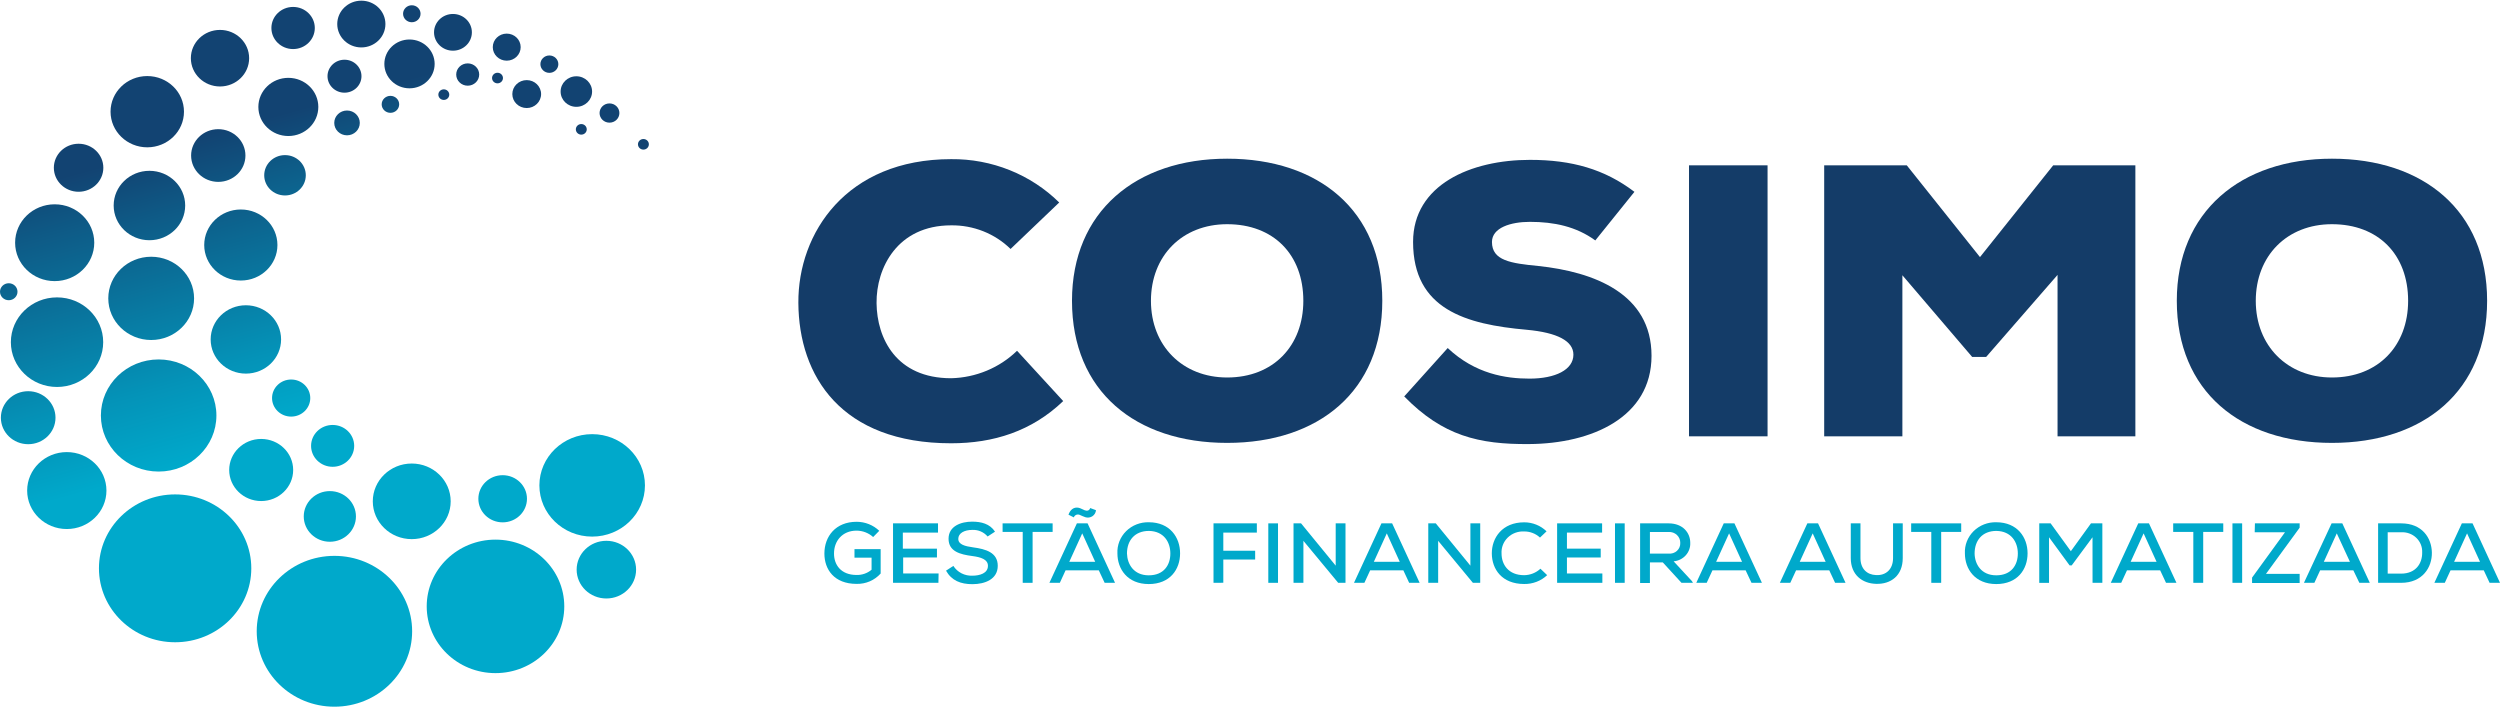 <svg width="256" height="73" viewBox="0 0 256 73" fill="none" xmlns="http://www.w3.org/2000/svg">
<path d="M89.41 54.992C88.95 54.576 88.345 54.342 87.716 54.337C86.247 54.337 85.392 55.41 85.403 56.694C85.403 57.808 86.085 58.877 87.716 58.877C88.278 58.89 88.826 58.698 89.249 58.339V57.102H87.499V56.232H90.179V58.728C89.874 59.07 89.496 59.343 89.07 59.527C88.644 59.711 88.182 59.8 87.716 59.79C85.411 59.79 84.418 58.302 84.418 56.684C84.418 54.926 85.572 53.431 87.716 53.431C88.585 53.431 89.419 53.763 90.036 54.355L89.41 54.992Z" fill="#00A9CB"/>
<path d="M96.094 59.681H91.446V53.592H96.052V54.537H92.45V56.181H95.944V57.087H92.484V58.724H96.112L96.094 59.681Z" fill="#00A9CB"/>
<path d="M101.132 54.937C100.944 54.716 100.707 54.54 100.437 54.422C100.168 54.305 99.875 54.25 99.58 54.261C98.74 54.261 98.129 54.599 98.129 55.181C98.129 55.763 98.83 55.938 99.651 56.05C100.944 56.225 102.17 56.574 102.17 57.938C102.17 59.303 100.88 59.819 99.572 59.819C98.373 59.819 97.447 59.455 96.873 58.437L97.623 57.949C97.827 58.27 98.116 58.532 98.459 58.708C98.803 58.883 99.188 58.967 99.576 58.95C100.326 58.95 101.165 58.706 101.165 57.938C101.165 57.28 100.438 57.051 99.561 56.938C98.313 56.774 97.132 56.469 97.132 55.167C97.132 53.864 98.421 53.417 99.55 53.417C100.457 53.417 101.36 53.624 101.889 54.443L101.132 54.937Z" fill="#00A9CB"/>
<path d="M104.726 54.468H102.665V53.592H107.789V54.468H105.738V59.681H104.726V54.468Z" fill="#00A9CB"/>
<path d="M112.515 58.401H109.116L108.527 59.681H107.459L110.274 53.591H111.368L114.18 59.681H113.115L112.515 58.401ZM109.412 52.704C109.584 52.216 109.94 51.885 110.469 51.998C110.686 52.053 110.874 52.18 111.08 52.253C111.286 52.325 111.537 52.329 111.635 52.023L112.227 52.242C112.219 52.363 112.183 52.481 112.122 52.587C112.06 52.693 111.975 52.785 111.873 52.855C111.77 52.925 111.653 52.971 111.529 52.991C111.405 53.011 111.279 53.003 111.159 52.969C110.952 52.896 110.749 52.812 110.551 52.718C110.495 52.695 110.434 52.684 110.373 52.685C110.312 52.685 110.252 52.699 110.196 52.723C110.14 52.748 110.091 52.783 110.05 52.828C110.009 52.872 109.978 52.924 109.959 52.98L109.412 52.704ZM110.821 54.617L109.494 57.527H112.148L110.821 54.617Z" fill="#00A9CB"/>
<path d="M120.841 56.662C120.841 58.306 119.81 59.808 117.632 59.808C115.454 59.808 114.423 58.27 114.423 56.669C114.402 56.25 114.471 55.831 114.625 55.438C114.779 55.046 115.015 54.689 115.318 54.389C115.621 54.089 115.985 53.854 116.386 53.697C116.788 53.541 117.218 53.466 117.651 53.479C119.791 53.486 120.841 55.017 120.841 56.662ZM117.632 58.913C119.191 58.913 119.844 57.844 119.844 56.68C119.844 55.516 119.184 54.392 117.651 54.366C116.196 54.366 115.402 55.348 115.402 56.68C115.435 57.757 116.08 58.913 117.632 58.913Z" fill="#00A9CB"/>
<path d="M124.263 59.681V53.592H128.701V54.541H125.267V56.392H128.528V57.298H125.267V59.674L124.263 59.681Z" fill="#00A9CB"/>
<path d="M129.874 59.681V53.592H130.868V59.681H129.874Z" fill="#00A9CB"/>
<path d="M136.775 57.924V53.592H137.779V59.681H137.03L133.469 55.381V59.681H132.457V53.592H133.229L136.775 57.924Z" fill="#00A9CB"/>
<path d="M143.702 58.401H140.306L139.714 59.681H138.649L141.46 53.592H142.555L145.37 59.681H144.298L143.702 58.401ZM142.008 54.617L140.681 57.528H143.335L142.008 54.617Z" fill="#00A9CB"/>
<path d="M150.569 57.924V53.592H151.574V59.681H150.824L147.267 55.381V59.681H146.255V53.592H147.023L150.569 57.924Z" fill="#00A9CB"/>
<path d="M158.429 58.895C158.118 59.19 157.749 59.422 157.344 59.577C156.939 59.733 156.507 59.809 156.072 59.801C153.793 59.801 152.773 58.281 152.762 56.68C152.751 55.079 153.83 53.486 156.072 53.486C156.498 53.484 156.921 53.565 157.315 53.724C157.709 53.882 158.066 54.115 158.366 54.41L157.695 55.047C157.259 54.64 156.676 54.416 156.072 54.421C155.762 54.404 155.453 54.452 155.163 54.559C154.874 54.667 154.612 54.834 154.393 55.047C154.175 55.26 154.005 55.516 153.896 55.797C153.787 56.079 153.74 56.38 153.759 56.68C153.759 57.793 154.449 58.899 156.072 58.899C156.694 58.892 157.291 58.655 157.74 58.237L158.429 58.895Z" fill="#00A9CB"/>
<path d="M164.082 59.681H159.449V53.592H164.056V54.537H160.454V56.181H163.913V57.087H160.454V58.724H164.082V59.681Z" fill="#00A9CB"/>
<path d="M165.375 59.681V53.592H166.369V59.681H165.375Z" fill="#00A9CB"/>
<path d="M173.359 59.681H172.186L170.274 57.593H168.951V59.699H167.947V53.592C168.921 53.592 169.892 53.592 170.867 53.592C172.321 53.592 173.082 54.556 173.082 55.581C173.105 56.05 172.941 56.509 172.624 56.862C172.307 57.216 171.861 57.438 171.38 57.48L173.254 59.506L173.359 59.681ZM168.951 54.479V56.687H170.859C171.014 56.704 171.172 56.688 171.32 56.641C171.469 56.593 171.605 56.514 171.719 56.41C171.833 56.307 171.922 56.18 171.981 56.039C172.04 55.899 172.066 55.747 172.059 55.596C172.063 55.444 172.035 55.294 171.976 55.154C171.917 55.013 171.829 54.886 171.717 54.781C171.605 54.675 171.471 54.594 171.325 54.541C171.178 54.489 171.022 54.466 170.867 54.475L168.951 54.479Z" fill="#00A9CB"/>
<path d="M178.753 58.401H175.357L174.765 59.681H173.7L176.512 53.592H177.606L180.421 59.681H179.353L178.753 58.401ZM177.059 54.617L175.732 57.528H178.386L177.059 54.617Z" fill="#00A9CB"/>
<path d="M187.315 58.401H183.919L183.326 59.681H182.258L185.073 53.592H186.168L188.983 59.681H187.914L187.315 58.401ZM185.62 54.617L184.293 57.528H186.947L185.62 54.617Z" fill="#00A9CB"/>
<path d="M194.841 53.592V57.149C194.841 58.943 193.623 59.837 192.109 59.786C190.711 59.75 189.519 58.881 189.519 57.149V53.592H190.512V57.149C190.512 58.24 191.175 58.855 192.109 58.888C193.113 58.943 193.848 58.306 193.848 57.149V53.592H194.841Z" fill="#00A9CB"/>
<path d="M197.765 54.468H195.703V53.592H200.827V54.468H198.777V59.681H197.765V54.468Z" fill="#00A9CB"/>
<path d="M207.623 56.662C207.623 58.306 206.592 59.808 204.415 59.808C202.237 59.808 201.206 58.27 201.206 56.669C201.185 56.25 201.253 55.831 201.406 55.438C201.56 55.046 201.796 54.689 202.098 54.389C202.401 54.09 202.765 53.854 203.166 53.697C203.567 53.541 203.997 53.466 204.43 53.479C206.574 53.486 207.623 55.017 207.623 56.662ZM204.415 58.913C205.974 58.913 206.626 57.844 206.626 56.68C206.626 55.516 205.963 54.392 204.43 54.366C202.979 54.366 202.199 55.348 202.199 56.68C202.218 57.757 202.863 58.913 204.415 58.913Z" fill="#00A9CB"/>
<path d="M214.273 55.017L212.144 57.895H211.926L209.82 55.017V59.688H208.819V53.592H209.985L212.054 56.443L214.116 53.592H215.281V59.681H214.277L214.273 55.017Z" fill="#00A9CB"/>
<path d="M221.2 58.401H217.804L217.212 59.681H216.143L218.958 53.592H220.053L222.868 59.681H221.8L221.2 58.401ZM219.506 54.617L218.179 57.528H220.833L219.506 54.617Z" fill="#00A9CB"/>
<path d="M224.596 54.468H222.534V53.592H227.662V54.468H225.608V59.681H224.596V54.468Z" fill="#00A9CB"/>
<path d="M228.603 59.681V53.592H229.596V59.681H228.603Z" fill="#00A9CB"/>
<path d="M230.904 53.592H235.485V54.035L232.036 58.764H235.485V59.696H230.612V59.146L233.986 54.501H230.882L230.904 53.592Z" fill="#00A9CB"/>
<path d="M240.98 58.401H237.584L236.992 59.681H235.924L238.757 53.592H239.852L242.667 59.681H241.599L240.98 58.401ZM239.286 54.617L237.959 57.528H240.632L239.286 54.617Z" fill="#00A9CB"/>
<path d="M245.879 53.592C248.023 53.592 248.998 55.079 249.024 56.582C249.051 58.084 248.076 59.681 245.879 59.681H243.518V53.592H245.879ZM244.5 58.739H245.879C247.412 58.739 248.057 57.648 248.031 56.556C248.042 56.281 247.994 56.006 247.89 55.749C247.785 55.493 247.626 55.261 247.424 55.068C247.221 54.874 246.979 54.724 246.713 54.627C246.447 54.53 246.163 54.489 245.879 54.505H244.5V58.739Z" fill="#00A9CB"/>
<path d="M254.336 58.401H250.936L250.347 59.681H249.279L252.094 53.592H253.189L256 59.681H254.935L254.336 58.401ZM252.626 54.617L251.3 57.528H253.953L252.626 54.617Z" fill="#00A9CB"/>
<path d="M108.872 41.07C105.648 44.162 101.728 45.392 97.398 45.392C86.153 45.392 81.794 38.535 81.752 31.005C81.711 23.867 86.655 16.297 97.398 16.297C99.455 16.277 101.495 16.66 103.397 17.423C105.298 18.185 107.021 19.312 108.463 20.735L103.482 25.494C102.687 24.715 101.739 24.099 100.694 23.683C99.648 23.268 98.528 23.061 97.398 23.075C91.884 23.075 89.718 27.44 89.759 31.041C89.8 34.642 91.761 38.731 97.398 38.731C99.936 38.669 102.352 37.663 104.145 35.919L108.872 41.07Z" fill="#143C68"/>
<path d="M125.661 45.352C116.29 45.352 109.772 40.081 109.772 30.801C109.772 21.685 116.305 16.25 125.661 16.25C135.017 16.25 141.547 21.561 141.547 30.801C141.547 40.041 135.054 45.352 125.661 45.352ZM125.661 22.958C121.043 22.958 117.857 26.207 117.857 30.805C117.857 35.403 121.084 38.655 125.661 38.655C130.399 38.655 133.461 35.403 133.461 30.805C133.461 26.05 130.399 22.958 125.661 22.958Z" fill="#143C68"/>
<path d="M163.359 24.62C161.398 23.195 159.149 22.718 156.66 22.718C154.7 22.718 152.777 23.315 152.777 24.781C152.777 26.683 154.7 26.963 157.515 27.236C163.194 27.833 169.116 30.052 169.116 36.432C169.116 42.736 162.991 45.432 156.578 45.472C151.431 45.512 147.754 44.639 143.792 40.594L148.245 35.639C151.064 38.298 154.209 38.771 156.619 38.771C159.273 38.771 161.117 37.862 161.117 36.316C161.117 34.926 159.483 34.057 156.338 33.769C150.089 33.217 144.699 31.67 144.699 24.773C144.699 18.906 150.622 16.37 156.668 16.37C160.956 16.37 164.303 17.32 167.366 19.644L163.359 24.62Z" fill="#143C68"/>
<path d="M172.954 44.679V16.93H180.998V44.679H172.954Z" fill="#143C68"/>
<path d="M210.693 28.149L203.38 36.552H201.952L194.804 28.186V44.679H186.797V16.93H195.254L202.75 26.327L210.247 16.93H218.662V44.679H210.693V28.149Z" fill="#143C68"/>
<path d="M238.791 45.352C229.42 45.352 222.905 40.081 222.905 30.801C222.905 21.685 229.439 16.25 238.791 16.25C248.143 16.25 254.681 21.561 254.681 30.801C254.681 40.041 248.185 45.352 238.791 45.352ZM238.791 22.958C234.177 22.958 230.991 26.207 230.991 30.805C230.991 35.403 234.218 38.655 238.791 38.655C243.529 38.655 246.592 35.403 246.592 30.805C246.592 26.05 243.529 22.958 238.791 22.958Z" fill="#143C68"/>
<path d="M50.738 68.928C54.628 68.928 57.782 65.868 57.782 62.093C57.782 58.318 54.628 55.258 50.738 55.258C46.848 55.258 43.695 58.318 43.695 62.093C43.695 65.868 46.848 68.928 50.738 68.928Z" fill="url(#paint0_linear_125_2)"/>
<path d="M30.013 5.024C31.241 5.024 32.236 4.058 32.236 2.867C32.236 1.675 31.241 0.71 30.013 0.71C28.786 0.71 27.791 1.675 27.791 2.867C27.791 4.058 28.786 5.024 30.013 5.024Z" fill="url(#paint1_linear_125_2)"/>
<path d="M29.185 20.015C30.361 20.015 31.314 19.09 31.314 17.949C31.314 16.808 30.361 15.883 29.185 15.883C28.009 15.883 27.056 16.808 27.056 17.949C27.056 19.09 28.009 20.015 29.185 20.015Z" fill="url(#paint2_linear_125_2)"/>
<path d="M24.661 28.727C26.731 28.727 28.409 27.099 28.409 25.09C28.409 23.081 26.731 21.452 24.661 21.452C22.59 21.452 20.912 23.081 20.912 25.09C20.912 27.099 22.59 28.727 24.661 28.727Z" fill="url(#paint3_linear_125_2)"/>
<path d="M17.932 65.767C22.24 65.767 25.733 62.378 25.733 58.197C25.733 54.016 22.24 50.627 17.932 50.627C13.624 50.627 10.132 54.016 10.132 58.197C10.132 62.378 13.624 65.767 17.932 65.767Z" fill="url(#paint4_linear_125_2)"/>
<path d="M42.162 55.207C44.364 55.207 46.15 53.474 46.15 51.336C46.15 49.198 44.364 47.465 42.162 47.465C39.959 47.465 38.174 49.198 38.174 51.336C38.174 53.474 39.959 55.207 42.162 55.207Z" fill="url(#paint5_linear_125_2)"/>
<path d="M62.092 61.285C63.773 61.285 65.136 59.963 65.136 58.331C65.136 56.7 63.773 55.378 62.092 55.378C60.411 55.378 59.048 56.7 59.048 58.331C59.048 59.963 60.411 61.285 62.092 61.285Z" fill="#00A9CB"/>
<path d="M34.062 47.8C35.281 47.8 36.269 46.841 36.269 45.657C36.269 44.474 35.281 43.515 34.062 43.515C32.842 43.515 31.854 44.474 31.854 45.657C31.854 46.841 32.842 47.8 34.062 47.8Z" fill="url(#paint6_linear_125_2)"/>
<path d="M2.886 45.486C4.431 45.486 5.683 44.272 5.683 42.773C5.683 41.274 4.431 40.059 2.886 40.059C1.342 40.059 0.09 41.274 0.09 42.773C0.09 44.272 1.342 45.486 2.886 45.486Z" fill="url(#paint7_linear_125_2)"/>
<path d="M51.473 53.489C52.847 53.489 53.962 52.408 53.962 51.074C53.962 49.74 52.847 48.659 51.473 48.659C50.098 48.659 48.984 49.74 48.984 51.074C48.984 52.408 50.098 53.489 51.473 53.489Z" fill="url(#paint8_linear_125_2)"/>
<path d="M33.777 55.476C35.253 55.476 36.449 54.315 36.449 52.882C36.449 51.45 35.253 50.288 33.777 50.288C32.301 50.288 31.104 51.45 31.104 52.882C31.104 54.315 32.301 55.476 33.777 55.476Z" fill="url(#paint9_linear_125_2)"/>
<path d="M34.245 72.366C38.64 72.366 42.203 68.908 42.203 64.643C42.203 60.378 38.64 56.92 34.245 56.92C29.85 56.92 26.288 60.378 26.288 64.643C26.288 68.908 29.85 72.366 34.245 72.366Z" fill="url(#paint10_linear_125_2)"/>
<path d="M60.638 54.948C63.623 54.948 66.043 52.6 66.043 49.703C66.043 46.806 63.623 44.457 60.638 44.457C57.653 44.457 55.233 46.806 55.233 49.703C55.233 52.6 57.653 54.948 60.638 54.948Z" fill="url(#paint11_linear_125_2)"/>
<path d="M16.245 48.288C19.512 48.288 22.16 45.718 22.16 42.547C22.16 39.377 19.512 36.807 16.245 36.807C12.979 36.807 10.331 39.377 10.331 42.547C10.331 45.718 12.979 48.288 16.245 48.288Z" fill="url(#paint12_linear_125_2)"/>
<path d="M15.08 15.086C17.156 15.086 18.839 13.453 18.839 11.437C18.839 9.422 17.156 7.789 15.08 7.789C13.003 7.789 11.32 9.422 11.32 11.437C11.32 13.453 13.003 15.086 15.08 15.086Z" fill="url(#paint13_linear_125_2)"/>
<path d="M5.6 28.786C7.838 28.786 9.652 27.025 9.652 24.853C9.652 22.681 7.838 20.921 5.6 20.921C3.362 20.921 1.548 22.681 1.548 24.853C1.548 27.025 3.362 28.786 5.6 28.786Z" fill="url(#paint14_linear_125_2)"/>
<path d="M29.526 13.929C31.221 13.929 32.596 12.595 32.596 10.95C32.596 9.304 31.221 7.971 29.526 7.971C27.831 7.971 26.456 9.304 26.456 10.95C26.456 12.595 27.831 13.929 29.526 13.929Z" fill="url(#paint15_linear_125_2)"/>
<path d="M46.383 5.191C47.453 5.191 48.321 4.349 48.321 3.311C48.321 2.272 47.453 1.43 46.383 1.43C45.312 1.43 44.445 2.272 44.445 3.311C44.445 4.349 45.312 5.191 46.383 5.191Z" fill="#124372"/>
<path d="M41.933 9.044C43.355 9.044 44.508 7.925 44.508 6.545C44.508 5.164 43.355 4.045 41.933 4.045C40.511 4.045 39.358 5.164 39.358 6.545C39.358 7.925 40.511 9.044 41.933 9.044Z" fill="url(#paint16_linear_125_2)"/>
<path d="M25.178 38.258C27.169 38.258 28.784 36.692 28.784 34.759C28.784 32.826 27.169 31.259 25.178 31.259C23.186 31.259 21.572 32.826 21.572 34.759C21.572 36.692 23.186 38.258 25.178 38.258Z" fill="url(#paint17_linear_125_2)"/>
<path d="M6.841 54.173C9.083 54.173 10.9 52.41 10.9 50.234C10.9 48.058 9.083 46.294 6.841 46.294C4.599 46.294 2.781 48.058 2.781 50.234C2.781 52.41 4.599 54.173 6.841 54.173Z" fill="url(#paint18_linear_125_2)"/>
<path d="M5.84 39.626C8.45 39.626 10.567 37.572 10.567 35.039C10.567 32.505 8.45 30.452 5.84 30.452C3.23 30.452 1.113 32.505 1.113 35.039C1.113 37.572 3.23 39.626 5.84 39.626Z" fill="url(#paint19_linear_125_2)"/>
<path d="M15.481 34.817C17.907 34.817 19.874 32.908 19.874 30.554C19.874 28.199 17.907 26.29 15.481 26.29C13.055 26.29 11.088 28.199 11.088 30.554C11.088 32.908 13.055 34.817 15.481 34.817Z" fill="url(#paint20_linear_125_2)"/>
<path d="M15.301 24.599C17.323 24.599 18.963 23.008 18.963 21.045C18.963 19.082 17.323 17.491 15.301 17.491C13.278 17.491 11.639 19.082 11.639 21.045C11.639 23.008 13.278 24.599 15.301 24.599Z" fill="url(#paint21_linear_125_2)"/>
<path d="M22.352 18.625C23.888 18.625 25.133 17.417 25.133 15.926C25.133 14.436 23.888 13.227 22.352 13.227C20.816 13.227 19.57 14.436 19.57 15.926C19.57 17.417 20.816 18.625 22.352 18.625Z" fill="url(#paint22_linear_125_2)"/>
<path d="M42.169 2.278C42.664 2.278 43.065 1.888 43.065 1.408C43.065 0.928 42.664 0.539 42.169 0.539C41.675 0.539 41.274 0.928 41.274 1.408C41.274 1.888 41.675 2.278 42.169 2.278Z" fill="url(#paint23_linear_125_2)"/>
<path d="M39.98 11.554C40.475 11.554 40.876 11.165 40.876 10.684C40.876 10.204 40.475 9.815 39.98 9.815C39.486 9.815 39.084 10.204 39.084 10.684C39.084 11.165 39.486 11.554 39.98 11.554Z" fill="url(#paint24_linear_125_2)"/>
<path d="M0.896 30.743C1.391 30.743 1.792 30.354 1.792 29.873C1.792 29.393 1.391 29.004 0.896 29.004C0.401 29.004 0 29.393 0 29.873C0 30.354 0.401 30.743 0.896 30.743Z" fill="url(#paint25_linear_125_2)"/>
<path d="M56.256 7.461C56.763 7.461 57.174 7.062 57.174 6.57C57.174 6.078 56.763 5.679 56.256 5.679C55.749 5.679 55.337 6.078 55.337 6.57C55.337 7.062 55.749 7.461 56.256 7.461Z" fill="#124372"/>
<path d="M37 4.857C38.363 4.857 39.467 3.785 39.467 2.463C39.467 1.141 38.363 0.069 37 0.069C35.638 0.069 34.534 1.141 34.534 2.463C34.534 3.785 35.638 4.857 37 4.857Z" fill="url(#paint26_linear_125_2)"/>
<path d="M22.528 8.855C24.176 8.855 25.512 7.558 25.512 5.959C25.512 4.36 24.176 3.063 22.528 3.063C20.88 3.063 19.544 4.36 19.544 5.959C19.544 7.558 20.88 8.855 22.528 8.855Z" fill="url(#paint27_linear_125_2)"/>
<path d="M8.048 19.637C9.447 19.637 10.582 18.536 10.582 17.178C10.582 15.82 9.447 14.719 8.048 14.719C6.648 14.719 5.514 15.82 5.514 17.178C5.514 18.536 6.648 19.637 8.048 19.637Z" fill="url(#paint28_linear_125_2)"/>
<path d="M35.276 9.491C36.237 9.491 37.015 8.735 37.015 7.803C37.015 6.871 36.237 6.115 35.276 6.115C34.316 6.115 33.537 6.871 33.537 7.803C33.537 8.735 34.316 9.491 35.276 9.491Z" fill="url(#paint29_linear_125_2)"/>
<path d="M35.535 13.857C36.257 13.857 36.843 13.288 36.843 12.587C36.843 11.886 36.257 11.317 35.535 11.317C34.812 11.317 34.227 11.886 34.227 12.587C34.227 13.288 34.812 13.857 35.535 13.857Z" fill="url(#paint30_linear_125_2)"/>
<path d="M53.936 11.063C54.749 11.063 55.409 10.423 55.409 9.633C55.409 8.844 54.749 8.203 53.936 8.203C53.122 8.203 52.462 8.844 52.462 9.633C52.462 10.423 53.122 11.063 53.936 11.063Z" fill="#124372"/>
<path d="M26.745 51.307C28.554 51.307 30.021 49.883 30.021 48.127C30.021 46.372 28.554 44.948 26.745 44.948C24.935 44.948 23.469 46.372 23.469 48.127C23.469 49.883 24.935 51.307 26.745 51.307Z" fill="url(#paint31_linear_125_2)"/>
<path d="M51.889 6.214C52.678 6.214 53.317 5.593 53.317 4.828C53.317 4.062 52.678 3.442 51.889 3.442C51.1 3.442 50.461 4.062 50.461 4.828C50.461 5.593 51.1 6.214 51.889 6.214Z" fill="#124372"/>
<path d="M59.018 10.939C59.908 10.939 60.63 10.239 60.63 9.375C60.63 8.511 59.908 7.811 59.018 7.811C58.128 7.811 57.407 8.511 57.407 9.375C57.407 10.239 58.128 10.939 59.018 10.939Z" fill="#124372"/>
<path d="M47.893 8.775C48.543 8.775 49.07 8.263 49.07 7.632C49.07 7.001 48.543 6.49 47.893 6.49C47.243 6.49 46.716 7.001 46.716 7.632C46.716 8.263 47.243 8.775 47.893 8.775Z" fill="#124372"/>
<path d="M62.411 12.561C62.972 12.561 63.426 12.12 63.426 11.576C63.426 11.031 62.972 10.59 62.411 10.59C61.85 10.59 61.395 11.031 61.395 11.576C61.395 12.12 61.85 12.561 62.411 12.561Z" fill="#124372"/>
<path d="M29.815 42.66C30.895 42.66 31.771 41.81 31.771 40.761C31.771 39.712 30.895 38.862 29.815 38.862C28.734 38.862 27.858 39.712 27.858 40.761C27.858 41.81 28.734 42.66 29.815 42.66Z" fill="url(#paint32_linear_125_2)"/>
<path d="M65.885 15.319C66.194 15.319 66.444 15.076 66.444 14.777C66.444 14.477 66.194 14.235 65.885 14.235C65.577 14.235 65.327 14.477 65.327 14.777C65.327 15.076 65.577 15.319 65.885 15.319Z" fill="#124372"/>
<path d="M59.525 13.787C59.833 13.787 60.083 13.545 60.083 13.245C60.083 12.946 59.833 12.703 59.525 12.703C59.216 12.703 58.966 12.946 58.966 13.245C58.966 13.545 59.216 13.787 59.525 13.787Z" fill="#124372"/>
<path d="M45.446 10.233C45.754 10.233 46.004 9.991 46.004 9.691C46.004 9.392 45.754 9.149 45.446 9.149C45.137 9.149 44.887 9.392 44.887 9.691C44.887 9.991 45.137 10.233 45.446 10.233Z" fill="#124372"/>
<path d="M50.944 8.534C51.253 8.534 51.503 8.292 51.503 7.992C51.503 7.693 51.253 7.45 50.944 7.45C50.636 7.45 50.386 7.693 50.386 7.992C50.386 8.292 50.636 8.534 50.944 8.534Z" fill="#124372"/>
<defs>
<linearGradient id="paint0_linear_125_2" x1="44.49" y1="40.87" x2="36.373" y2="11.596" gradientUnits="userSpaceOnUse">
<stop stop-color="#00A9CB"/>
<stop offset="0.26" stop-color="#0493B8"/>
<stop offset="0.8" stop-color="#0E5A86"/>
<stop offset="1" stop-color="#124372"/>
</linearGradient>
<linearGradient id="paint1_linear_125_2" x1="43.583" y1="48.961" x2="33.062" y2="11.023" gradientUnits="userSpaceOnUse">
<stop stop-color="#00A9CB"/>
<stop offset="0.26" stop-color="#0493B8"/>
<stop offset="0.8" stop-color="#0E5A86"/>
<stop offset="1" stop-color="#124372"/>
</linearGradient>
<linearGradient id="paint2_linear_125_2" x1="35.426" y1="39.15" x2="27.685" y2="11.235" gradientUnits="userSpaceOnUse">
<stop stop-color="#00A9CB"/>
<stop offset="0.26" stop-color="#0493B8"/>
<stop offset="0.8" stop-color="#0E5A86"/>
<stop offset="1" stop-color="#124372"/>
</linearGradient>
<linearGradient id="paint3_linear_125_2" x1="30.407" y1="44.61" x2="21.932" y2="14.039" gradientUnits="userSpaceOnUse">
<stop stop-color="#00A9CB"/>
<stop offset="0.26" stop-color="#0493B8"/>
<stop offset="0.8" stop-color="#0E5A86"/>
<stop offset="1" stop-color="#124372"/>
</linearGradient>
<linearGradient id="paint4_linear_125_2" x1="15.308" y1="49.292" x2="6.834" y2="18.721" gradientUnits="userSpaceOnUse">
<stop stop-color="#00A9CB"/>
<stop offset="0.26" stop-color="#0493B8"/>
<stop offset="0.8" stop-color="#0E5A86"/>
<stop offset="1" stop-color="#124372"/>
</linearGradient>
<linearGradient id="paint5_linear_125_2" x1="39.231" y1="41.38" x2="30.752" y2="10.808" gradientUnits="userSpaceOnUse">
<stop stop-color="#00A9CB"/>
<stop offset="0.26" stop-color="#0493B8"/>
<stop offset="0.8" stop-color="#0E5A86"/>
<stop offset="1" stop-color="#124372"/>
</linearGradient>
<linearGradient id="paint6_linear_125_2" x1="33.394" y1="43.391" x2="24.356" y2="10.792" gradientUnits="userSpaceOnUse">
<stop stop-color="#00A9CB"/>
<stop offset="0.26" stop-color="#0493B8"/>
<stop offset="0.8" stop-color="#0E5A86"/>
<stop offset="1" stop-color="#124372"/>
</linearGradient>
<linearGradient id="paint7_linear_125_2" x1="5.439" y1="51.434" x2="-3.039" y2="20.863" gradientUnits="userSpaceOnUse">
<stop stop-color="#00A9CB"/>
<stop offset="0.26" stop-color="#0493B8"/>
<stop offset="0.8" stop-color="#0E5A86"/>
<stop offset="1" stop-color="#124372"/>
</linearGradient>
<linearGradient id="paint8_linear_125_2" x1="48.185" y1="39.899" x2="40.505" y2="12.207" gradientUnits="userSpaceOnUse">
<stop stop-color="#00A9CB"/>
<stop offset="0.26" stop-color="#0493B8"/>
<stop offset="0.8" stop-color="#0E5A86"/>
<stop offset="1" stop-color="#124372"/>
</linearGradient>
<linearGradient id="paint9_linear_125_2" x1="31.205" y1="44.148" x2="22.958" y2="14.399" gradientUnits="userSpaceOnUse">
<stop stop-color="#00A9CB"/>
<stop offset="0.26" stop-color="#0493B8"/>
<stop offset="0.8" stop-color="#0E5A86"/>
<stop offset="1" stop-color="#124372"/>
</linearGradient>
<linearGradient id="paint10_linear_125_2" x1="28.874" y1="46.392" x2="20.959" y2="17.856" gradientUnits="userSpaceOnUse">
<stop stop-color="#00A9CB"/>
<stop offset="0.26" stop-color="#0493B8"/>
<stop offset="0.8" stop-color="#0E5A86"/>
<stop offset="1" stop-color="#124372"/>
</linearGradient>
<linearGradient id="paint11_linear_125_2" x1="57.204" y1="38.036" x2="49.286" y2="9.479" gradientUnits="userSpaceOnUse">
<stop stop-color="#00A9CB"/>
<stop offset="0.26" stop-color="#0493B8"/>
<stop offset="0.8" stop-color="#0E5A86"/>
<stop offset="1" stop-color="#124372"/>
</linearGradient>
<linearGradient id="paint12_linear_125_2" x1="17.82" y1="47.898" x2="9.345" y2="17.327" gradientUnits="userSpaceOnUse">
<stop stop-color="#00A9CB"/>
<stop offset="0.26" stop-color="#0493B8"/>
<stop offset="0.8" stop-color="#0E5A86"/>
<stop offset="1" stop-color="#124372"/>
</linearGradient>
<linearGradient id="paint13_linear_125_2" x1="25.954" y1="48.382" x2="16.582" y2="14.581" gradientUnits="userSpaceOnUse">
<stop stop-color="#00A9CB"/>
<stop offset="0.26" stop-color="#0493B8"/>
<stop offset="0.8" stop-color="#0E5A86"/>
<stop offset="1" stop-color="#124372"/>
</linearGradient>
<linearGradient id="paint14_linear_125_2" x1="12.486" y1="48.237" x2="4.008" y2="17.666" gradientUnits="userSpaceOnUse">
<stop stop-color="#00A9CB"/>
<stop offset="0.26" stop-color="#0493B8"/>
<stop offset="0.8" stop-color="#0E5A86"/>
<stop offset="1" stop-color="#124372"/>
</linearGradient>
<linearGradient id="paint15_linear_125_2" x1="38.627" y1="41.867" x2="30.149" y2="11.296" gradientUnits="userSpaceOnUse">
<stop stop-color="#00A9CB"/>
<stop offset="0.26" stop-color="#0493B8"/>
<stop offset="0.8" stop-color="#0E5A86"/>
<stop offset="1" stop-color="#124372"/>
</linearGradient>
<linearGradient id="paint16_linear_125_2" x1="51.297" y1="38.353" x2="42.822" y2="7.786" gradientUnits="userSpaceOnUse">
<stop stop-color="#00A9CB"/>
<stop offset="0.26" stop-color="#0493B8"/>
<stop offset="0.8" stop-color="#0E5A86"/>
<stop offset="1" stop-color="#124372"/>
</linearGradient>
<linearGradient id="paint17_linear_125_2" x1="28.102" y1="44.69" x2="19.623" y2="14.122" gradientUnits="userSpaceOnUse">
<stop stop-color="#00A9CB"/>
<stop offset="0.26" stop-color="#0493B8"/>
<stop offset="0.8" stop-color="#0E5A86"/>
<stop offset="1" stop-color="#124372"/>
</linearGradient>
<linearGradient id="paint18_linear_125_2" x1="7.036" y1="50.9" x2="-0.205" y2="24.793" gradientUnits="userSpaceOnUse">
<stop stop-color="#00A9CB"/>
<stop offset="0.26" stop-color="#0493B8"/>
<stop offset="0.8" stop-color="#0E5A86"/>
<stop offset="1" stop-color="#124372"/>
</linearGradient>
<linearGradient id="paint19_linear_125_2" x1="10.173" y1="49.757" x2="1.698" y2="19.186" gradientUnits="userSpaceOnUse">
<stop stop-color="#00A9CB"/>
<stop offset="0.26" stop-color="#0493B8"/>
<stop offset="0.8" stop-color="#0E5A86"/>
<stop offset="1" stop-color="#124372"/>
</linearGradient>
<linearGradient id="paint20_linear_125_2" x1="20.309" y1="46.945" x2="11.834" y2="16.378" gradientUnits="userSpaceOnUse">
<stop stop-color="#00A9CB"/>
<stop offset="0.26" stop-color="#0493B8"/>
<stop offset="0.8" stop-color="#0E5A86"/>
<stop offset="1" stop-color="#124372"/>
</linearGradient>
<linearGradient id="paint21_linear_125_2" x1="22.569" y1="45.745" x2="14.392" y2="16.252" gradientUnits="userSpaceOnUse">
<stop stop-color="#00A9CB"/>
<stop offset="0.26" stop-color="#0493B8"/>
<stop offset="0.8" stop-color="#0E5A86"/>
<stop offset="1" stop-color="#124372"/>
</linearGradient>
<linearGradient id="paint22_linear_125_2" x1="30.643" y1="44.082" x2="22.165" y2="13.511" gradientUnits="userSpaceOnUse">
<stop stop-color="#00A9CB"/>
<stop offset="0.26" stop-color="#0493B8"/>
<stop offset="0.8" stop-color="#0E5A86"/>
<stop offset="1" stop-color="#124372"/>
</linearGradient>
<linearGradient id="paint23_linear_125_2" x1="53.014" y1="38.244" x2="44.539" y2="7.676" gradientUnits="userSpaceOnUse">
<stop stop-color="#00A9CB"/>
<stop offset="0.26" stop-color="#0493B8"/>
<stop offset="0.8" stop-color="#0E5A86"/>
<stop offset="1" stop-color="#124372"/>
</linearGradient>
<linearGradient id="paint24_linear_125_2" x1="47.904" y1="37.596" x2="39.43" y2="7.029" gradientUnits="userSpaceOnUse">
<stop stop-color="#00A9CB"/>
<stop offset="0.26" stop-color="#0493B8"/>
<stop offset="0.8" stop-color="#0E5A86"/>
<stop offset="1" stop-color="#124372"/>
</linearGradient>
<linearGradient id="paint25_linear_125_2" x1="7.114" y1="51.001" x2="-1.36" y2="20.43" gradientUnits="userSpaceOnUse">
<stop stop-color="#00A9CB"/>
<stop offset="0.26" stop-color="#0493B8"/>
<stop offset="0.8" stop-color="#0E5A86"/>
<stop offset="1" stop-color="#124372"/>
</linearGradient>
<linearGradient id="paint26_linear_125_2" x1="47.826" y1="39.237" x2="39.351" y2="8.666" gradientUnits="userSpaceOnUse">
<stop stop-color="#00A9CB"/>
<stop offset="0.26" stop-color="#0493B8"/>
<stop offset="0.8" stop-color="#0E5A86"/>
<stop offset="1" stop-color="#124372"/>
</linearGradient>
<linearGradient id="paint27_linear_125_2" x1="33.319" y1="42.616" x2="24.841" y2="12.049" gradientUnits="userSpaceOnUse">
<stop stop-color="#00A9CB"/>
<stop offset="0.26" stop-color="#0493B8"/>
<stop offset="0.8" stop-color="#0E5A86"/>
<stop offset="1" stop-color="#124372"/>
</linearGradient>
<linearGradient id="paint28_linear_125_2" x1="17.145" y1="48.087" x2="8.67" y2="17.517" gradientUnits="userSpaceOnUse">
<stop stop-color="#00A9CB"/>
<stop offset="0.26" stop-color="#0493B8"/>
<stop offset="0.8" stop-color="#0E5A86"/>
<stop offset="1" stop-color="#124372"/>
</linearGradient>
<linearGradient id="paint29_linear_125_2" x1="44.647" y1="39.637" x2="36.172" y2="9.066" gradientUnits="userSpaceOnUse">
<stop stop-color="#00A9CB"/>
<stop offset="0.26" stop-color="#0493B8"/>
<stop offset="0.8" stop-color="#0E5A86"/>
<stop offset="1" stop-color="#124372"/>
</linearGradient>
<linearGradient id="paint30_linear_125_2" x1="43.519" y1="39.706" x2="35.041" y2="9.135" gradientUnits="userSpaceOnUse">
<stop stop-color="#00A9CB"/>
<stop offset="0.26" stop-color="#0493B8"/>
<stop offset="0.8" stop-color="#0E5A86"/>
<stop offset="1" stop-color="#124372"/>
</linearGradient>
<linearGradient id="paint31_linear_125_2" x1="25.909" y1="45.29" x2="17.434" y2="14.723" gradientUnits="userSpaceOnUse">
<stop stop-color="#00A9CB"/>
<stop offset="0.26" stop-color="#0493B8"/>
<stop offset="0.8" stop-color="#0E5A86"/>
<stop offset="1" stop-color="#124372"/>
</linearGradient>
<linearGradient id="paint32_linear_125_2" x1="30.396" y1="42.733" x2="21.921" y2="12.162" gradientUnits="userSpaceOnUse">
<stop stop-color="#00A9CB"/>
<stop offset="0.26" stop-color="#0493B8"/>
<stop offset="0.8" stop-color="#0E5A86"/>
<stop offset="1" stop-color="#124372"/>
</linearGradient>
</defs>
</svg>
